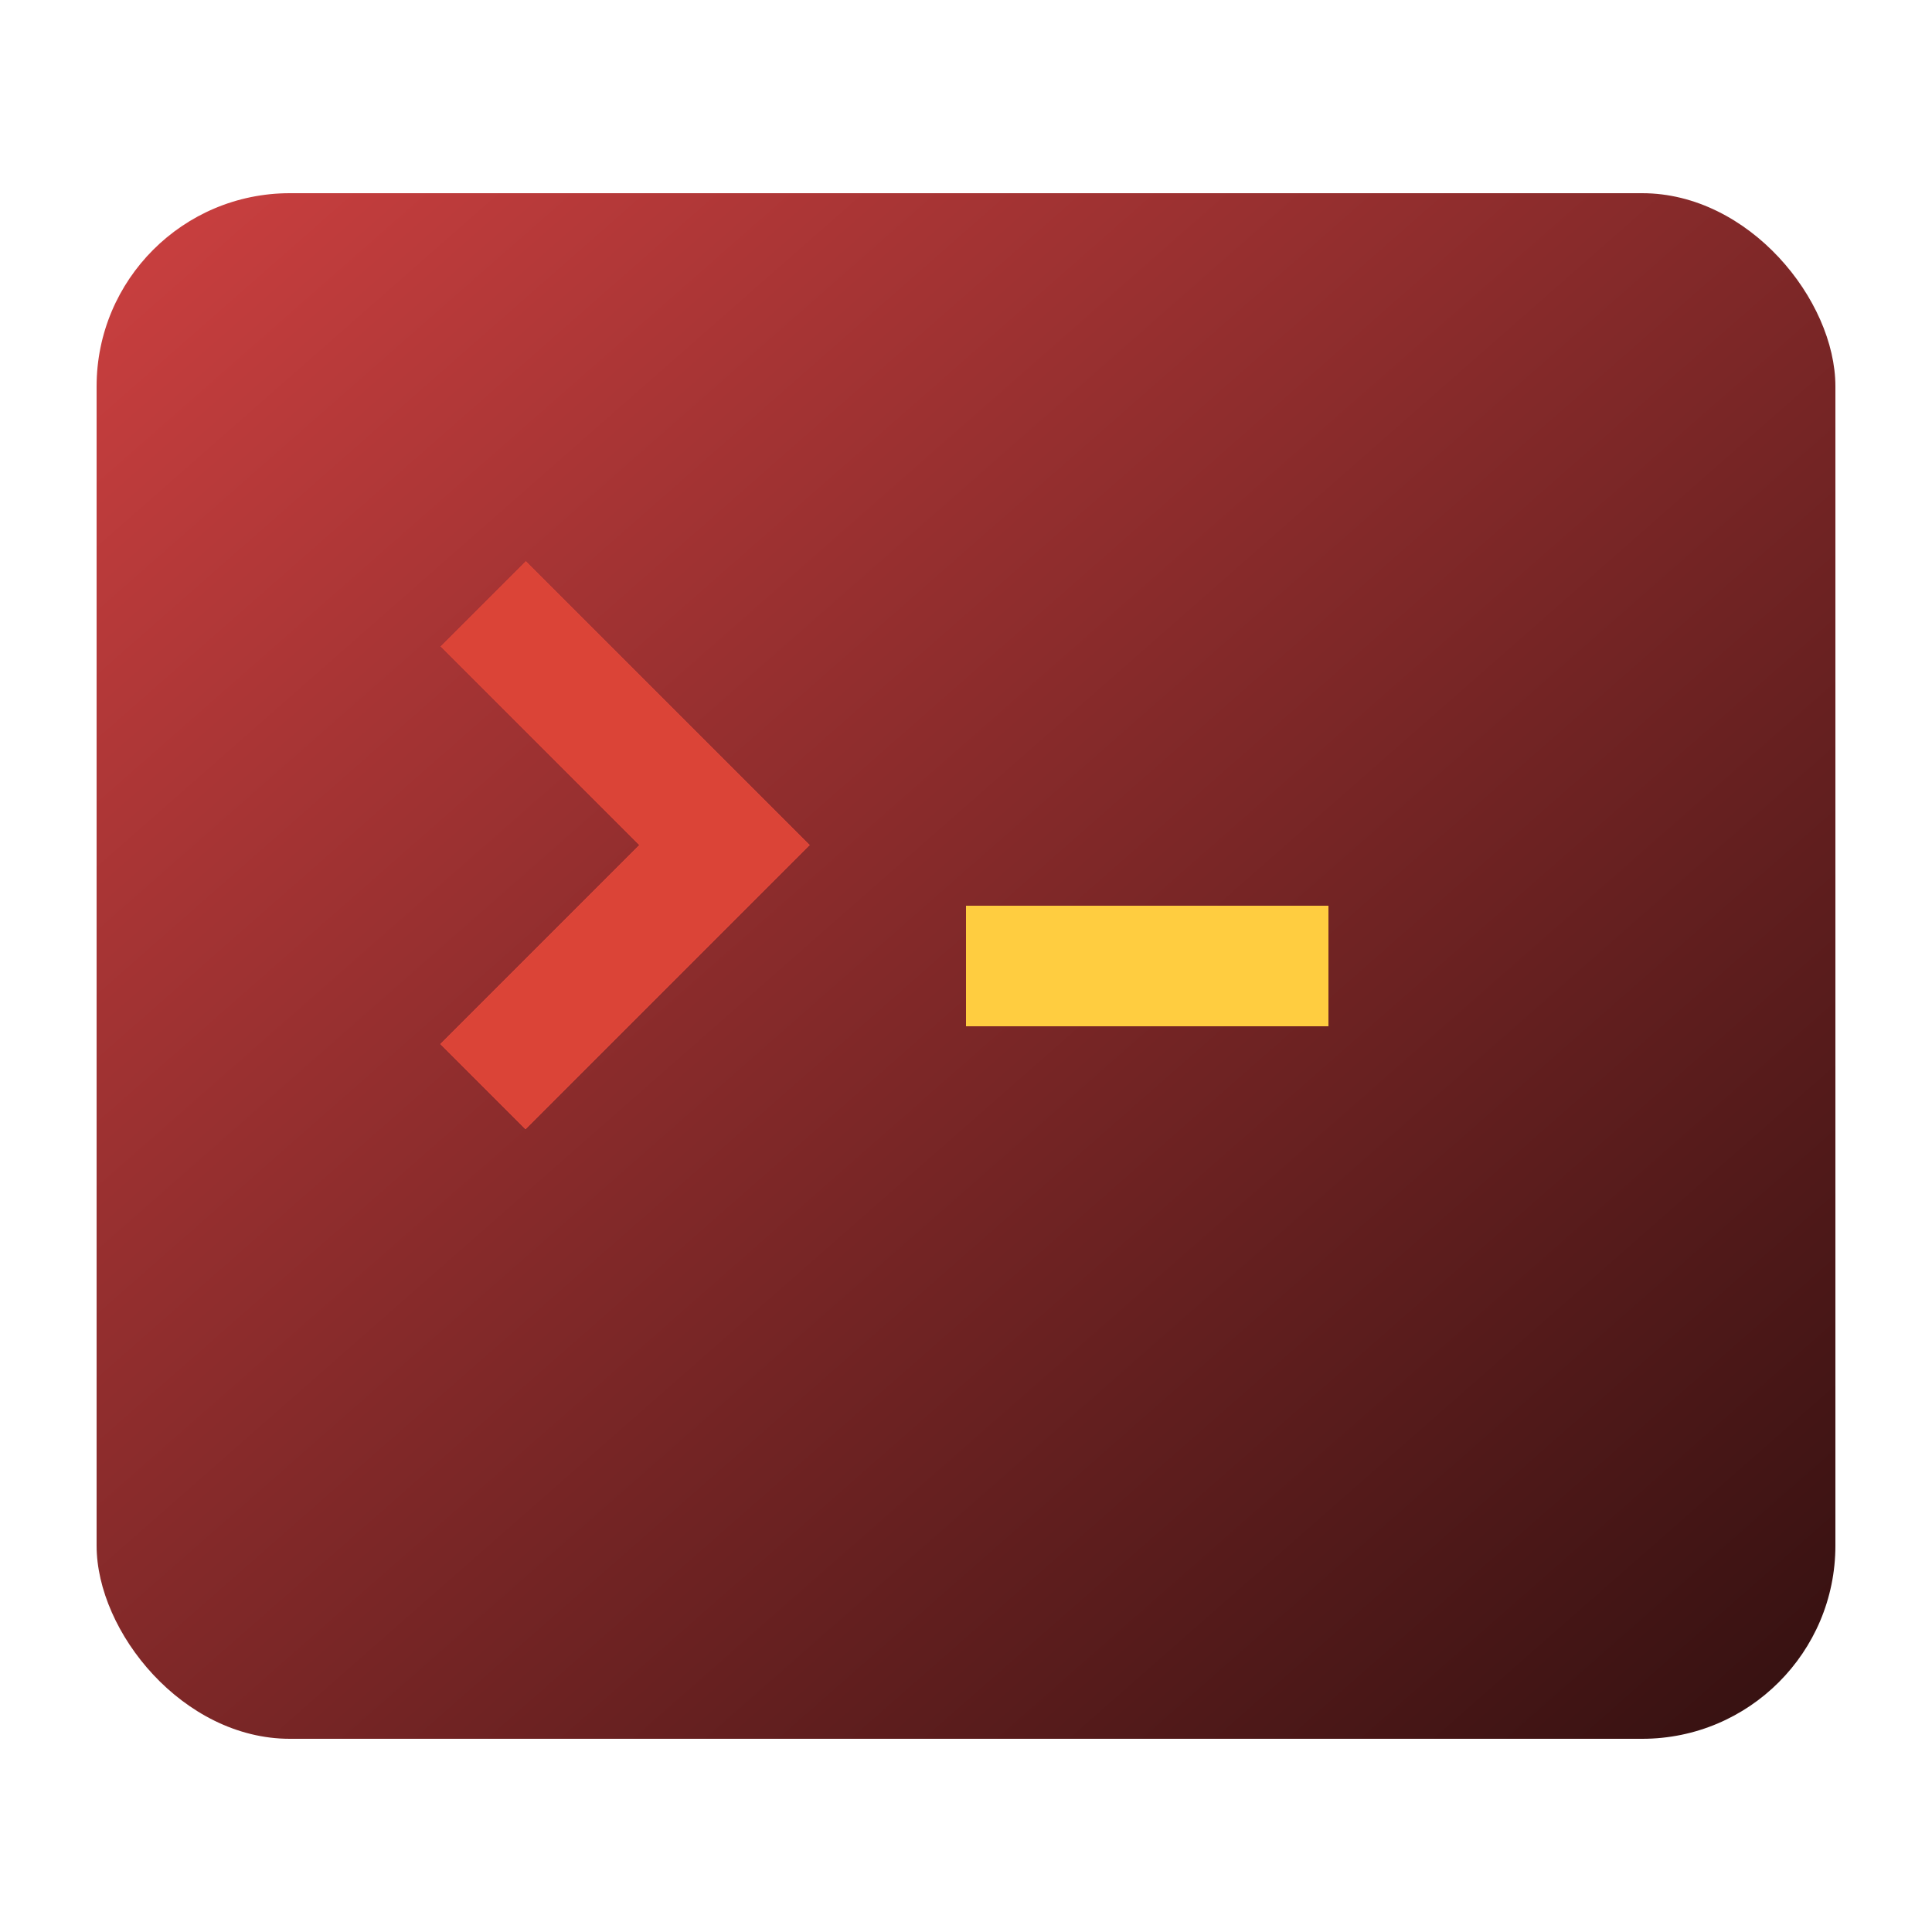 <?xml version="1.0" standalone="no"?>
<svg width="16pt" height="16pt" viewBox="0 0 16 16"
     version="1.1" xmlns="http://www.w3.org/2000/svg">

<style>
  <!-- Chrome colors -->
  .blue { stroke: #4285F4; }
  .red { stroke: #DB4437; }
  .yellow { stroke: #FFCD40; }
  .green { stroke: #0F9D58; }
</style>

<defs>
  <linearGradient id="bgGradient" x1="0" y1="0" x2="1" y2="1">
    <stop offset="0%" stop-color="#cc4040" />
    <stop offset="100%" stop-color="#331010" />
  </linearGradient>
</defs>

<rect x="5%" y="10%" width="90%" height="80%" rx="10%" fill="url(#bgGradient)" />

<polyline points="4,5 6,7 4,9" shape-rendering="crispEdges"
          stroke-width="1" fill="none" class="red" />

<line x1="8" y1="8" x2="11" y2="8" shape-rendering="crispEdges"
      stroke-width="1" class="yellow" />

</svg>
